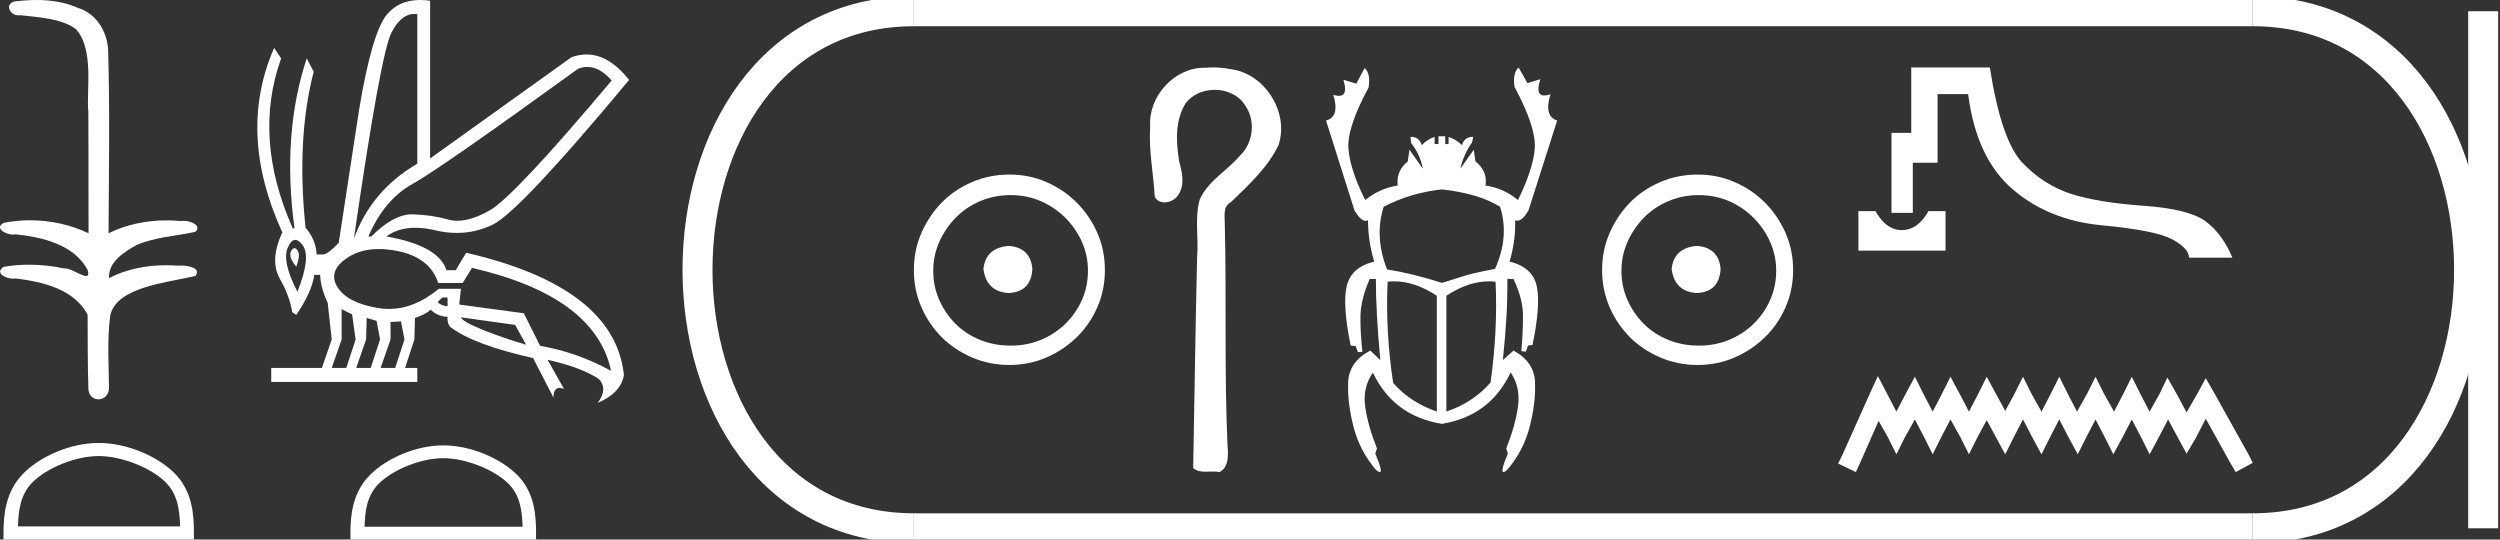 <?xml version="1.0" encoding="UTF-8" standalone="no"?>
<svg
   width="83.406"
   height="18.0"
   version="1.1"
   id="svg32"
   sodipodi:docname="heqakheperresetepenre.svg"
   inkscape:version="1.1.1 (3bf5ae0d25, 2021-09-20)"
   xmlns:inkscape="http://www.inkscape.org/namespaces/inkscape"
   xmlns:sodipodi="http://sodipodi.sourceforge.net/DTD/sodipodi-0.dtd"
   xmlns="http://www.w3.org/2000/svg"
   xmlns:svg="http://www.w3.org/2000/svg">
  <rect width="100%" height="100%" fill="#333333" stroke="none"/>
  <defs
     id="defs36" />
  <sodipodi:namedview
     id="namedview34"
     pagecolor="#ffffff"
     bordercolor="#666666"
     borderopacity="1.0"
     inkscape:pageshadow="2"
     inkscape:pageopacity="0.0"
     inkscape:pagecheckerboard="0"
     showgrid="false"
     inkscape:zoom="16.485572"
     inkscape:cx="41.703133"
     inkscape:cy="9.0078766"
     inkscape:window-width="1920"
     inkscape:window-height="1001"
     inkscape:window-x="-9"
     inkscape:window-y="-9"
     inkscape:window-maximized="1"
     inkscape:current-layer="svg32" />
  <path
     d="M 1.219 0.0 C 0.971 0.0 0.723 0.019 0.483 0.049 C 0.152 0.133 0.322 0.512 0.616 0.512 C 0.636 0.512 0.656 0.51 0.677 0.507 C 1.298 0.578 2.062 0.618 2.531 0.97 C 3.154 1.648 2.874 3.058 2.947 3.727 C 2.952 3.763 2.954 6.431 2.954 7.782 C 2.353 7.494 1.673 7.349 1.004 7.349 C 0.706 7.349 0.411 7.378 0.125 7.435 C -0.201 7.607 0.182 7.827 0.438 7.827 C 0.468 7.827 0.497 7.824 0.522 7.817 C 1.43 7.915 2.462 8.158 2.923 9.002 C 2.968 9.155 2.94 9.208 2.87 9.208 C 2.718 9.208 2.367 8.954 2.17 8.954 C 2.159 8.954 2.15 8.955 2.14 8.956 C 1.761 8.874 1.364 8.831 0.97 8.831 C 0.682 8.831 0.396 8.854 0.121 8.902 C -0.191 9.108 0.191 9.297 0.445 9.297 C 0.472 9.297 0.499 9.295 0.522 9.29 C 1.449 9.402 2.474 9.653 2.923 10.498 C 2.928 11.438 2.922 12.06 2.948 12.924 C 2.937 13.19 3.11 13.323 3.285 13.323 C 3.459 13.323 3.635 13.192 3.636 12.934 C 3.63 12.082 3.569 11.334 3.681 10.508 C 3.906 9.581 5.514 9.438 6.513 9.209 C 6.731 8.953 6.302 8.858 6.026 8.858 C 5.985 8.858 5.947 8.86 5.915 8.864 C 5.787 8.854 5.658 8.849 5.529 8.849 C 4.876 8.849 4.218 8.979 3.636 9.278 C 3.612 8.72 4.163 8.398 4.557 8.174 C 5.179 7.906 5.864 7.88 6.513 7.736 C 6.745 7.535 6.38 7.366 6.127 7.366 C 6.094 7.366 6.063 7.369 6.035 7.375 C 5.876 7.359 5.716 7.352 5.555 7.352 C 4.888 7.352 4.22 7.488 3.621 7.782 C 3.633 5.672 3.667 3.63 3.606 1.634 C 3.558 1.016 3.202 0.45 2.604 0.265 C 2.174 0.07 1.696 0.0 1.219 0.0 Z"
     style="fill:#ffffff;stroke:none"
     id="path2" />
  <path
     d="M 3.293 15.215 C 4.074 15.215 5.052 15.616 5.526 16.09 C 5.94 16.504 5.994 17.053 6.009 17.563 L 0.6 17.563 C 0.615 17.053 0.67 16.504 1.084 16.09 C 1.557 15.616 2.512 15.215 3.293 15.215 ZM 3.293 14.778 C 2.366 14.778 1.369 15.206 0.784 15.79 C 0.185 16.39 0.117 17.179 0.117 17.77 L 0.117 18 L 6.469 18 L 6.469 17.77 C 6.469 17.179 6.424 16.39 5.825 15.79 C 5.24 15.206 4.22 14.778 3.293 14.778 Z"
     style="fill:#ffffff;stroke:none"
     id="path4" />
  <path
     d="M 19.596 2.233 Q 20.011 2.233 20.407 2.685 Q 17.145 6.568 16.33 7.024 Q 15.721 7.365 15.259 7.365 Q 15.101 7.365 14.961 7.325 Q 14.407 7.17 13.776 7.151 Q 13.761 7.15 13.745 7.15 Q 13.127 7.15 12.388 7.888 L 12.291 7.888 Q 12.815 6.665 13.757 6.141 Q 14.699 5.617 19.281 2.297 Q 19.44 2.233 19.596 2.233 ZM 13.823 0.464 Q 13.872 0.464 13.922 0.472 L 13.922 5.461 Q 12.388 6.355 11.806 7.966 Q 12.699 1.792 13.058 1.093 Q 13.381 0.464 13.823 0.464 ZM 9.823 8.28 Q 9.763 8.28 9.709 8.383 Q 9.612 8.568 9.884 8.898 Q 10.039 8.49 9.922 8.345 Q 9.871 8.28 9.823 8.28 ZM 9.851 8.003 Q 9.965 8.003 10.097 8.18 Q 10.388 8.568 9.922 9.733 Q 9.398 8.723 9.602 8.257 Q 9.713 8.003 9.851 8.003 ZM 14.932 9.927 L 14.932 10.218 Q 14.718 10.199 14.602 10.082 Q 14.64 10.024 14.757 9.927 ZM 15.378 10.587 L 17.184 10.839 L 17.553 11.5 Q 16.931 11.325 16.184 11.034 Q 15.436 10.742 15.378 10.587 ZM 11.398 10.315 L 11.748 10.49 L 11.864 11.325 L 11.553 12.276 L 11.068 12.276 L 11.398 11.325 L 11.398 10.315 ZM 12.233 10.607 L 12.563 10.704 L 12.679 11.325 L 12.369 12.276 L 11.883 12.276 L 12.214 11.325 L 12.233 10.607 ZM 13.378 10.723 L 13.495 11.325 L 13.184 12.276 L 12.699 12.276 L 13.029 11.325 L 13.029 10.742 L 13.378 10.723 ZM 12.636 8.308 Q 12.946 8.308 13.301 8.383 Q 14.349 8.607 14.621 9.442 L 15.436 9.442 L 15.747 8.937 Q 19.863 9.888 20.387 12.373 Q 19.261 11.752 18.019 11.538 L 17.475 10.451 L 15.32 10.16 L 15.378 9.636 L 14.64 9.636 Q 13.825 10.307 12.977 10.307 Q 12.795 10.307 12.612 10.276 Q 11.573 10.102 11.252 9.568 Q 10.932 9.034 11.592 8.597 Q 12.029 8.308 12.636 8.308 ZM 14.014 0.0 Q 13.307 0.0 12.903 0.491 Q 12.408 1.093 11.981 3.656 L 11.301 8.102 Q 10.971 8.451 10.796 8.49 L 10.563 8.49 Q 10.544 8.005 10.194 7.597 Q 9.884 4.627 10.466 2.394 L 10.233 1.947 Q 9.398 4.471 9.825 7.617 L 9.767 7.617 Q 8.427 4.607 9.379 1.947 L 9.146 1.598 L 9.146 1.598 Q 7.903 4.432 9.418 7.752 Q 8.991 8.684 9.33 9.286 Q 9.67 9.888 9.748 10.412 L 9.884 10.509 Q 10.408 9.733 10.486 9.17 L 10.68 9.17 Q 10.699 9.616 10.932 10.102 L 11.068 11.325 L 10.738 12.276 L 9.049 12.276 L 9.049 12.742 L 13.922 12.742 L 13.922 12.276 L 13.514 12.276 L 13.825 11.325 L 13.844 10.607 Q 14.194 10.49 14.369 10.335 Q 14.621 10.568 14.932 10.568 Q 14.912 10.762 15.009 10.898 Q 15.786 11.5 17.786 11.946 L 18.465 13.266 Q 18.465 12.942 18.666 12.942 Q 18.73 12.942 18.815 12.975 L 18.271 12.004 L 18.271 12.004 Q 19.397 12.257 19.98 12.645 Q 20.29 12.975 19.941 13.441 Q 20.718 13.111 20.815 12.509 Q 20.504 9.577 15.553 8.432 L 15.204 9.014 L 14.893 9.014 Q 14.64 8.199 12.893 7.888 Q 13.283 7.599 13.852 7.599 Q 14.162 7.599 14.524 7.684 Q 14.891 7.771 15.242 7.771 Q 15.872 7.771 16.446 7.49 Q 17.339 7.053 20.989 2.666 Q 20.317 1.817 19.567 1.817 Q 19.321 1.817 19.067 1.908 L 14.349 5.287 L 14.349 0.025 Q 14.174 0.0 14.014 0.0 Z"
     style="fill:#ffffff;stroke:none"
     id="path6" />
  <path
     d="M 14.788 15.286 C 15.549 15.286 16.503 15.677 16.964 16.138 C 17.367 16.542 17.42 17.077 17.435 17.574 L 12.163 17.574 C 12.178 17.077 12.231 16.542 12.634 16.138 C 13.095 15.677 14.026 15.286 14.788 15.286 ZM 14.788 14.859 C 13.884 14.859 12.912 15.277 12.343 15.846 C 11.758 16.431 11.692 17.2 11.692 17.776 L 11.692 18 L 17.884 18 L 17.884 17.776 C 17.884 17.2 17.84 16.431 17.256 15.846 C 16.686 15.277 15.691 14.859 14.788 14.859 Z"
     style="fill:#ffffff;stroke:none"
     id="path8" />
  <path
     d="M 33.656 8.203 C 33.145 8.244 32.862 8.499 32.809 8.97 C 32.876 9.481 33.158 9.75 33.656 9.776 C 34.153 9.75 34.415 9.481 34.442 8.97 C 34.402 8.499 34.14 8.244 33.656 8.203 ZM 33.716 6.509 C 34.079 6.509 34.415 6.577 34.724 6.711 C 35.034 6.846 35.306 7.03 35.541 7.266 C 35.776 7.501 35.961 7.77 36.096 8.072 C 36.23 8.375 36.297 8.694 36.297 9.03 C 36.297 9.38 36.23 9.706 36.096 10.008 C 35.961 10.311 35.776 10.576 35.541 10.805 C 35.306 11.033 35.034 11.212 34.724 11.339 C 34.415 11.467 34.079 11.531 33.716 11.531 C 33.353 11.531 33.014 11.467 32.698 11.339 C 32.382 11.212 32.109 11.033 31.881 10.805 C 31.652 10.576 31.471 10.311 31.336 10.008 C 31.202 9.706 31.135 9.38 31.135 9.03 C 31.135 8.694 31.202 8.375 31.336 8.072 C 31.471 7.77 31.652 7.501 31.881 7.266 C 32.109 7.03 32.382 6.846 32.698 6.711 C 33.014 6.577 33.353 6.509 33.716 6.509 ZM 33.676 5.824 C 33.232 5.824 32.815 5.908 32.425 6.076 C 32.035 6.244 31.699 6.472 31.417 6.761 C 31.135 7.051 30.909 7.387 30.741 7.77 C 30.573 8.153 30.489 8.566 30.489 9.01 C 30.489 9.454 30.573 9.867 30.741 10.25 C 30.909 10.634 31.135 10.966 31.417 11.249 C 31.699 11.531 32.035 11.756 32.425 11.924 C 32.815 12.092 33.232 12.176 33.676 12.176 C 34.119 12.176 34.533 12.092 34.916 11.924 C 35.299 11.756 35.635 11.531 35.924 11.249 C 36.213 10.966 36.442 10.634 36.61 10.25 C 36.778 9.867 36.862 9.454 36.862 9.01 C 36.862 8.566 36.778 8.153 36.61 7.77 C 36.442 7.387 36.213 7.051 35.924 6.761 C 35.635 6.472 35.299 6.244 34.916 6.076 C 34.533 5.908 34.119 5.824 33.676 5.824 Z"
     style="fill:#ffffff;stroke:none"
     id="path10" />
  <path
     d="M 40.48 2.25 C 40.391 2.25 40.302 2.254 40.213 2.262 C 40.198 2.261 40.184 2.261 40.17 2.261 C 39.165 2.261 38.299 3.231 38.373 4.227 C 38.319 5.011 38.482 5.785 38.525 6.565 C 38.594 6.696 38.718 6.752 38.851 6.752 C 39.027 6.752 39.216 6.654 39.305 6.507 C 39.542 6.176 39.438 5.749 39.341 5.389 C 39.235 4.746 39.196 4.03 39.55 3.453 C 39.777 3.148 40.152 2.996 40.526 2.996 C 40.934 2.996 41.34 3.176 41.555 3.537 C 41.9 4.043 41.807 4.778 41.365 5.196 C 40.938 5.701 40.298 6.034 40.024 6.66 C 39.85 7.29 39.996 7.948 39.938 8.59 C 39.882 10.932 39.852 13.274 39.808 15.617 C 39.929 15.718 40.071 15.737 40.219 15.737 C 40.305 15.737 40.393 15.731 40.479 15.731 C 40.549 15.731 40.618 15.735 40.684 15.75 C 41.003 15.587 40.978 15.177 40.954 14.874 C 40.841 12.417 40.924 9.957 40.862 7.499 C 40.869 7.219 40.778 6.897 41.074 6.737 C 41.663 6.165 42.291 5.595 42.653 4.843 C 43.022 3.753 42.197 2.446 41.054 2.307 C 40.865 2.268 40.673 2.25 40.48 2.25 Z"
     style="fill:#ffffff;stroke:none"
     id="path12" />
  <path
     d="M 48.104 6.319 Q 49.318 6.45 50.046 6.898 Q 50.363 7.887 49.878 8.97 Q 49.094 9.119 48.73 9.241 Q 48.366 9.362 48.104 9.437 Q 47.115 9.119 46.275 8.989 Q 45.846 7.887 46.163 6.898 Q 47.059 6.431 48.104 6.319 ZM 46.519 9.386 Q 47.2 9.386 47.936 9.866 L 47.936 13.73 Q 47.059 13.432 46.48 12.778 Q 46.219 11.061 46.294 9.4 Q 46.406 9.386 46.519 9.386 ZM 49.671 9.386 Q 49.784 9.386 49.896 9.4 Q 49.971 11.042 49.728 12.76 Q 49.15 13.432 48.254 13.73 L 48.254 9.866 Q 48.99 9.386 49.671 9.386 ZM 50.662 2.25 Q 50.456 2.455 50.531 2.903 Q 51.259 4.266 51.203 4.957 Q 51.147 5.647 50.643 6.674 Q 50.176 6.282 49.56 6.189 Q 49.635 5.703 49.224 5.386 L 49.168 4.994 L 48.72 5.629 Q 48.832 5.143 49.112 4.751 L 49.15 4.565 Q 48.851 4.565 48.776 4.845 Q 48.59 4.658 48.328 4.565 L 48.328 4.807 L 48.216 4.807 L 48.216 4.546 L 47.992 4.546 L 47.992 4.807 L 47.862 4.807 L 47.862 4.565 Q 47.6 4.658 47.432 4.845 Q 47.358 4.565 47.059 4.565 L 47.078 4.77 Q 47.376 5.143 47.47 5.629 L 47.022 4.994 L 46.966 5.386 Q 46.574 5.703 46.63 6.189 Q 46.032 6.282 45.547 6.674 Q 45.043 5.666 44.987 4.966 Q 44.931 4.266 45.659 2.922 Q 45.734 2.455 45.528 2.269 L 45.248 2.791 L 44.819 2.661 L 44.819 2.661 Q 44.983 3.198 44.67 3.198 Q 44.591 3.198 44.483 3.165 L 44.483 3.165 Q 44.707 3.893 44.24 4.023 L 45.192 7.029 Q 45.4 7.369 45.56 7.369 Q 45.602 7.369 45.64 7.346 Q 45.64 8.037 45.846 8.727 Q 45.08 8.914 44.931 9.54 Q 44.782 10.165 45.062 11.528 L 45.23 11.546 L 45.304 11.752 L 45.454 11.733 Q 45.379 11.08 45.388 10.538 Q 45.398 9.997 45.696 9.306 L 45.902 9.306 Q 45.902 10.426 46.051 12.013 L 45.715 11.696 Q 45.006 12.069 44.978 12.75 Q 44.95 13.432 45.155 14.234 Q 45.36 15.037 45.902 15.672 Q 45.99 15.75 46.03 15.75 Q 46.145 15.75 45.883 15.13 L 45.939 14.962 Q 45.64 14.216 45.547 13.572 Q 45.454 12.928 45.808 12.424 L 45.808 12.442 Q 46.499 13.88 48.104 14.141 Q 49.71 13.88 50.4 12.424 Q 50.736 12.928 50.643 13.572 Q 50.55 14.216 50.251 14.962 L 50.307 15.13 Q 50.045 15.75 50.16 15.75 Q 50.2 15.75 50.288 15.672 Q 50.83 15.037 51.035 14.234 Q 51.24 13.432 51.212 12.75 Q 51.184 12.069 50.494 11.696 L 50.139 12.013 Q 50.307 10.426 50.288 9.306 L 50.494 9.306 Q 50.811 9.978 50.811 10.529 Q 50.811 11.08 50.755 11.714 L 50.904 11.733 L 50.979 11.528 L 51.128 11.509 Q 51.408 10.165 51.268 9.54 Q 51.128 8.914 50.363 8.727 Q 50.568 8.037 50.55 7.346 L 50.55 7.346 Q 50.586 7.363 50.624 7.363 Q 50.798 7.363 50.998 7.01 L 51.95 4.023 Q 51.502 3.874 51.726 3.146 L 51.726 3.146 Q 51.607 3.186 51.523 3.186 Q 51.213 3.186 51.39 2.642 L 51.39 2.642 L 50.96 2.773 L 50.662 2.25 Z"
     style="fill:#ffffff;stroke:none"
     id="path14" />
  <path
     d="M 56.616 8.203 C 56.105 8.244 55.823 8.499 55.769 8.97 C 55.836 9.481 56.119 9.75 56.616 9.776 C 57.113 9.75 57.376 9.481 57.403 8.97 C 57.362 8.499 57.1 8.244 56.616 8.203 ZM 56.676 6.509 C 57.04 6.509 57.376 6.577 57.685 6.711 C 57.994 6.846 58.266 7.03 58.502 7.266 C 58.737 7.501 58.922 7.77 59.056 8.072 C 59.191 8.375 59.258 8.694 59.258 9.03 C 59.258 9.38 59.191 9.706 59.056 10.008 C 58.922 10.311 58.737 10.576 58.502 10.805 C 58.266 11.033 57.994 11.212 57.685 11.339 C 57.376 11.467 57.04 11.531 56.676 11.531 C 56.313 11.531 55.974 11.467 55.658 11.339 C 55.342 11.212 55.07 11.033 54.841 10.805 C 54.613 10.576 54.431 10.311 54.297 10.008 C 54.162 9.706 54.095 9.38 54.095 9.03 C 54.095 8.694 54.162 8.375 54.297 8.072 C 54.431 7.77 54.613 7.501 54.841 7.266 C 55.07 7.03 55.342 6.846 55.658 6.711 C 55.974 6.577 56.313 6.509 56.676 6.509 ZM 56.636 5.824 C 56.192 5.824 55.776 5.908 55.386 6.076 C 54.996 6.244 54.66 6.472 54.377 6.761 C 54.095 7.051 53.87 7.387 53.702 7.77 C 53.534 8.153 53.45 8.566 53.45 9.01 C 53.45 9.454 53.534 9.867 53.702 10.25 C 53.87 10.634 54.095 10.966 54.377 11.249 C 54.66 11.531 54.996 11.756 55.386 11.924 C 55.776 12.092 56.192 12.176 56.636 12.176 C 57.08 12.176 57.493 12.092 57.876 11.924 C 58.26 11.756 58.596 11.531 58.885 11.249 C 59.174 10.966 59.402 10.634 59.57 10.25 C 59.739 9.867 59.823 9.454 59.823 9.01 C 59.823 8.566 59.739 8.153 59.57 7.77 C 59.402 7.387 59.174 7.051 58.885 6.761 C 58.596 6.472 58.26 6.244 57.876 6.076 C 57.493 5.908 57.08 5.824 56.636 5.824 Z"
     style="fill:#ffffff;stroke:none"
     id="path16" />
  <path
     d="M 62.001 7.043 L 62.001 8.36 L 64.908 8.36 L 64.908 7.043 L 64.338 7.043 C 64.172 7.336 63.983 7.526 63.769 7.613 C 63.662 7.656 63.556 7.678 63.45 7.678 C 63.344 7.678 63.239 7.656 63.134 7.613 C 62.925 7.526 62.737 7.336 62.571 7.043 ZM 63.764 2.25 L 63.764 4.433 L 63.105 4.433 L 63.105 7.102 L 63.816 7.102 L 63.816 5.43 L 64.642 5.43 L 64.642 3.14 L 65.662 3.14 C 65.844 4.564 66.339 5.621 67.146 6.314 C 67.952 7.006 68.949 7.407 70.135 7.518 C 71.322 7.628 72.101 7.785 72.473 7.986 C 72.844 8.188 73.03 8.392 73.03 8.597 L 74.478 8.597 C 74.256 8.067 73.96 7.664 73.588 7.387 C 73.216 7.11 72.526 6.936 71.517 6.865 C 70.509 6.794 69.702 6.662 69.097 6.468 C 68.492 6.274 67.952 5.93 67.478 5.436 C 67.003 4.941 66.639 3.879 66.386 2.25 Z"
     style="fill:#ffffff;stroke:none"
     id="path18" />
  <path
     d="M 62.651 12.547 L 62.367 13.164 L 61.465 15.181 L 61.323 15.465 L 61.916 15.75 L 62.058 15.442 L 62.675 14.042 L 62.984 14.587 L 63.268 15.157 L 63.553 14.587 L 63.885 13.994 L 64.194 14.587 L 64.478 15.157 L 64.763 14.587 L 65.072 13.994 L 65.404 14.587 L 65.689 15.157 L 65.973 14.587 L 66.282 14.018 L 66.59 14.587 L 66.899 15.157 L 67.183 14.587 L 67.492 13.994 L 67.8 14.587 L 68.109 15.157 L 68.394 14.587 L 68.702 13.994 L 69.011 14.587 L 69.319 15.157 L 69.604 14.587 L 69.912 13.994 L 70.221 14.587 L 70.505 15.157 L 70.814 14.587 L 71.122 13.994 L 71.431 14.587 L 71.716 15.157 L 72.024 14.587 L 72.333 13.994 L 72.665 14.611 L 72.95 15.133 L 73.258 14.611 L 73.59 13.97 L 74.421 15.465 L 74.587 15.75 L 75.156 15.442 L 75.014 15.157 L 73.875 13.116 L 73.59 12.618 L 73.305 13.14 L 72.95 13.757 L 72.617 13.14 L 72.309 12.594 L 72.048 13.14 L 71.716 13.733 L 71.407 13.14 L 71.122 12.57 L 70.838 13.14 L 70.529 13.733 L 70.197 13.14 L 69.912 12.57 L 69.628 13.14 L 69.295 13.733 L 68.987 13.14 L 68.702 12.57 L 68.417 13.14 L 68.109 13.733 L 67.777 13.14 L 67.492 12.57 L 67.207 13.14 L 66.899 13.709 L 66.59 13.14 L 66.282 12.57 L 65.997 13.14 L 65.689 13.733 L 65.38 13.14 L 65.072 12.57 L 64.787 13.14 L 64.478 13.733 L 64.17 13.14 L 63.885 12.57 L 63.577 13.14 L 63.268 13.733 L 62.96 13.14 L 62.651 12.547 Z"
     style="fill:#ffffff;stroke:none"
     id="path20" />
  <path
     d="M 30.489 0.375 C 20.864 0.375 20.864 17.625 30.489 17.625 "
     style="fill:none;stroke:#ffffff;stroke-width:1"
     id="path22" />
  <path
     d="M 30.489 0.375 L 75.156 0.375 "
     style="fill:none;stroke:#ffffff;stroke-width:1"
     id="path24" />
  <path
     d="M 30.489 17.625 L 75.156 17.625 "
     style="fill:none;stroke:#ffffff;stroke-width:1"
     id="path26" />
  <path
     d="M 82.844 0.375 L 82.844 17.625 "
     style="fill:none;stroke:#ffffff;stroke-width:1"
     id="path28" />
  <path
     d="M 75.156 0.375 C 84.781 0.375 84.781 17.625 75.156 17.625 "
     style="fill:none;stroke:#ffffff;stroke-width:1"
     id="path30" />
</svg>
